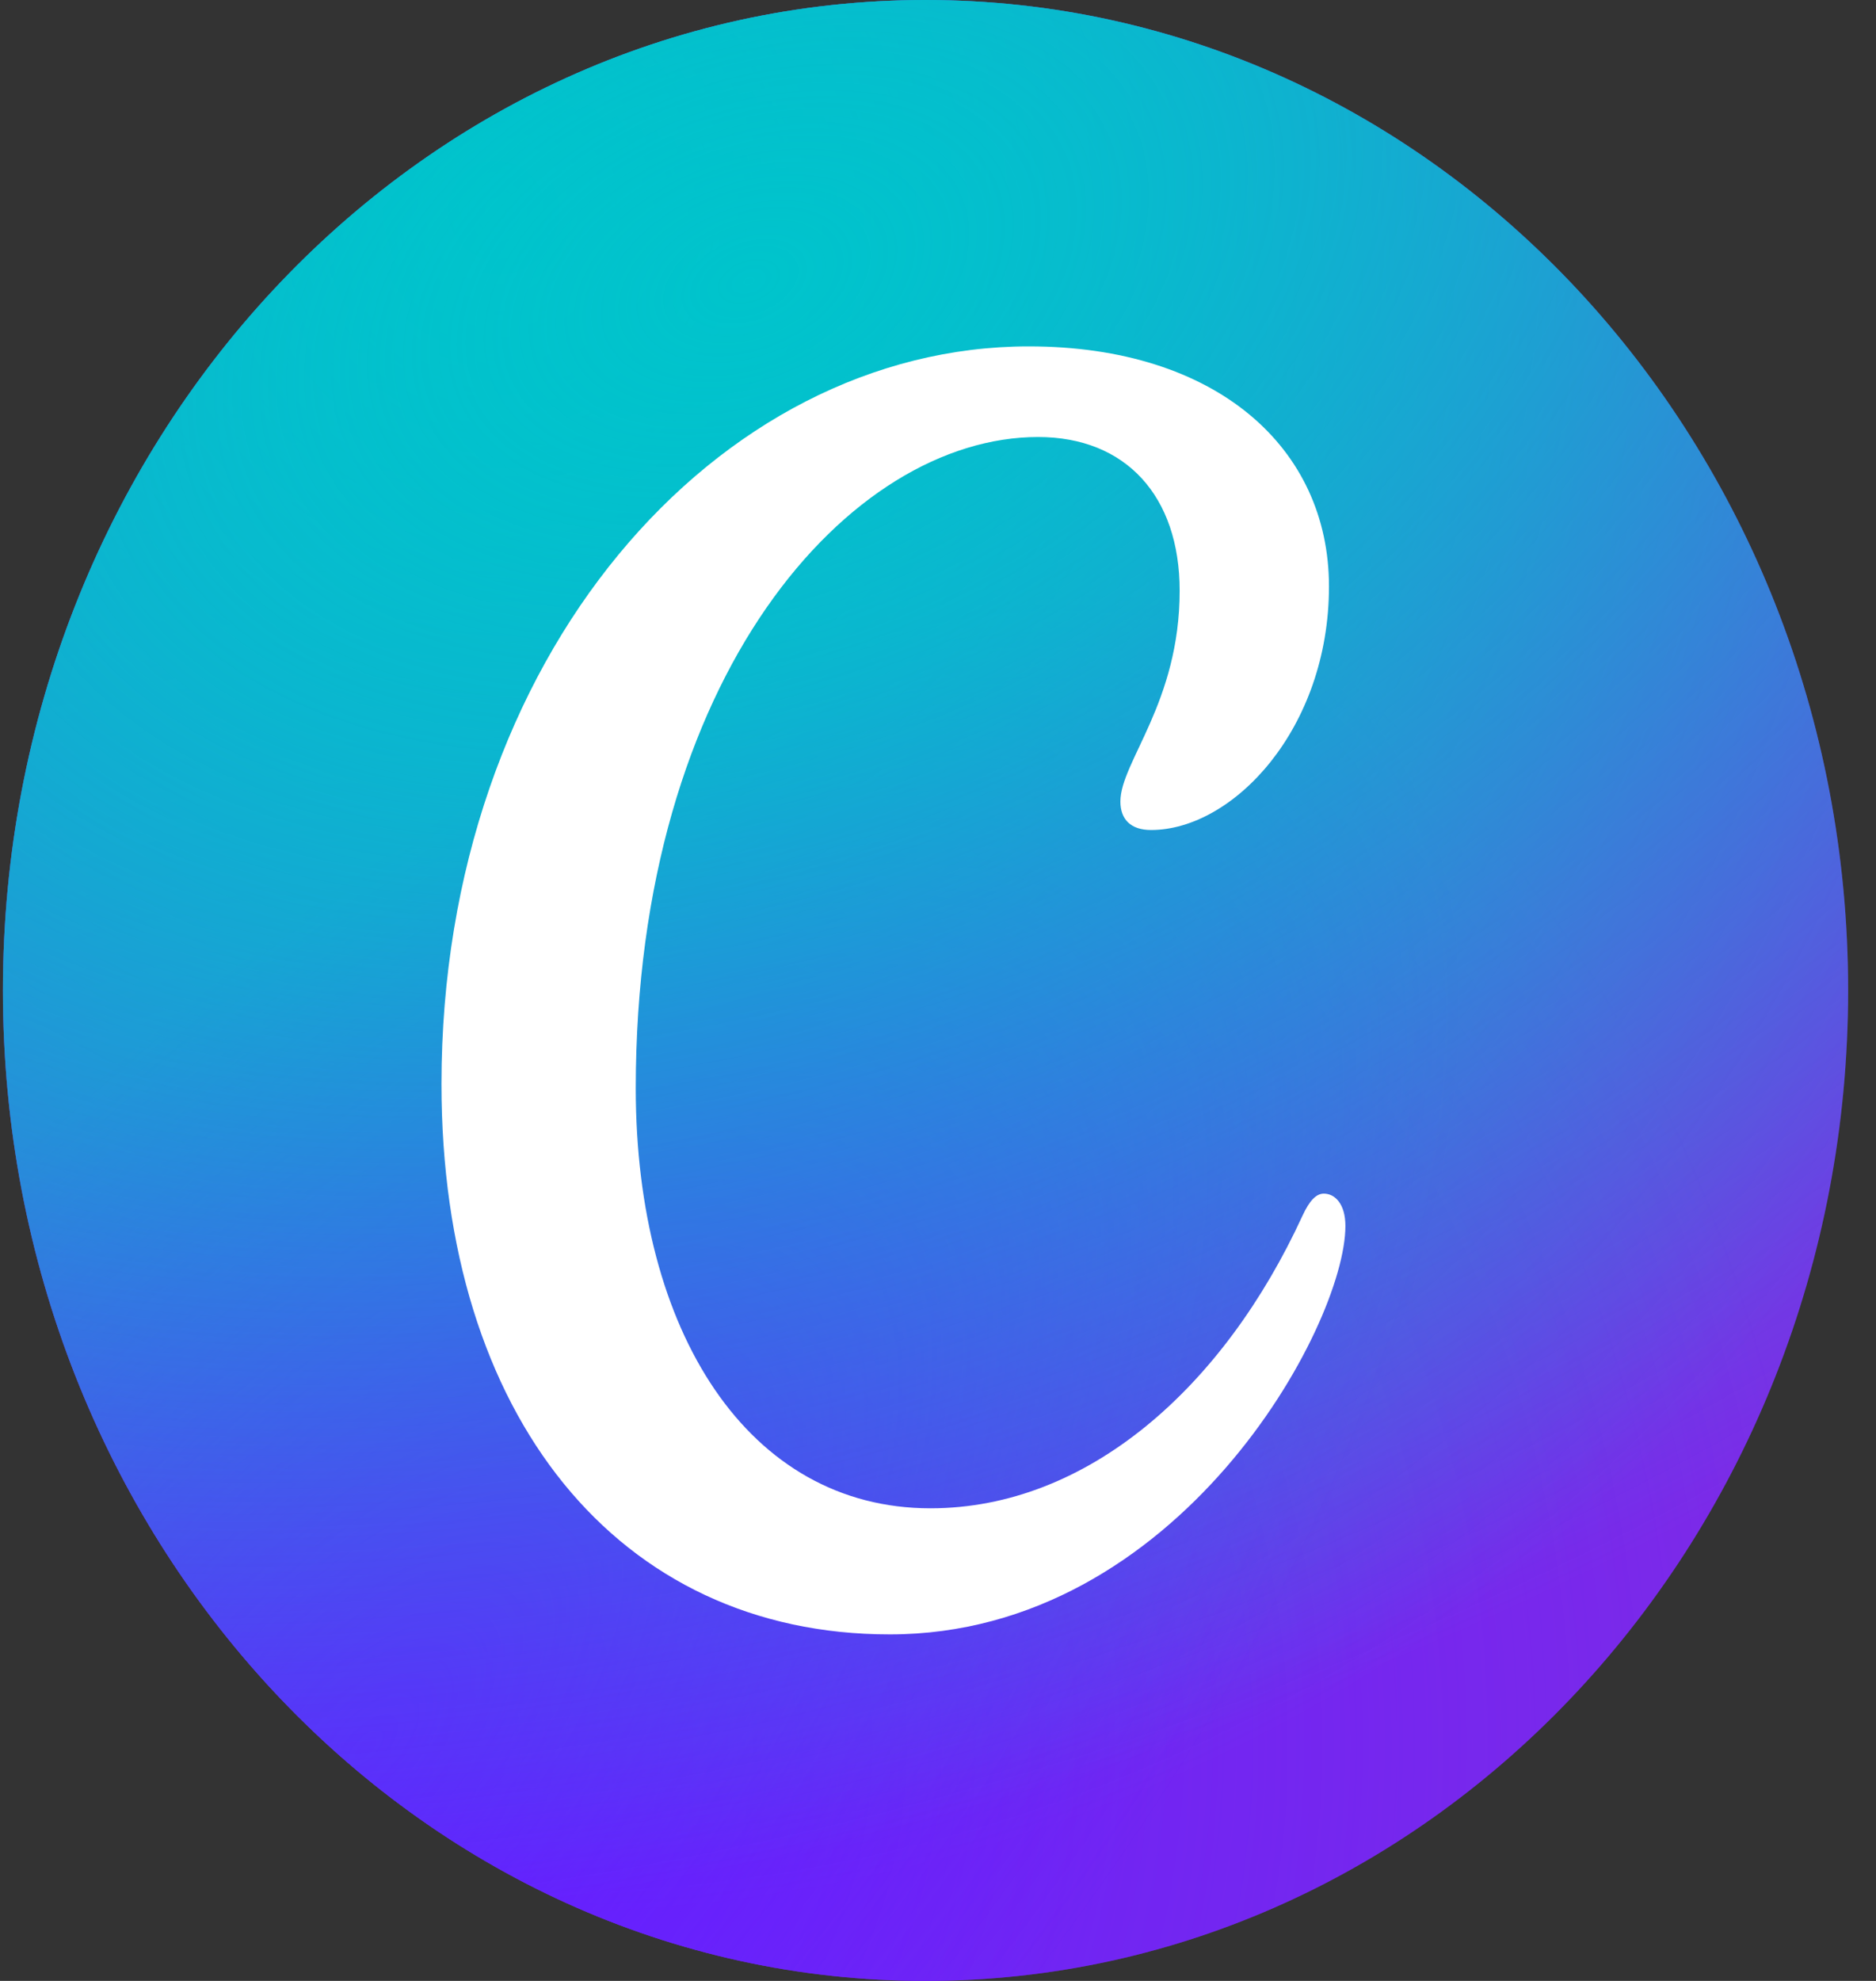 <svg width="54" height="57" viewBox="0 0 54 57" fill="none" xmlns="http://www.w3.org/2000/svg">
<rect x="0" y="0" width="54" height="57" fill="#333333" stroke="none"/>
<path d="M26.641 57C41.308 57 53.198 44.24 53.198 28.5C53.198 12.76 41.308 0 26.641 0C11.974 0 0.084 12.76 0.084 28.5C0.084 44.24 11.974 57 26.641 57Z" fill="#7D2AE7"/>
<path d="M26.641 57C41.308 57 53.198 44.24 53.198 28.5C53.198 12.76 41.308 0 26.641 0C11.974 0 0.084 12.76 0.084 28.5C0.084 44.24 11.974 57 26.641 57Z" fill="url(#paint0_radial_115_84)"/>
<path d="M26.641 57C41.308 57 53.198 44.24 53.198 28.5C53.198 12.76 41.308 0 26.641 0C11.974 0 0.084 12.76 0.084 28.5C0.084 44.24 11.974 57 26.641 57Z" fill="url(#paint1_radial_115_84)"/>
<path d="M26.641 57C41.308 57 53.198 44.24 53.198 28.5C53.198 12.76 41.308 0 26.641 0C11.974 0 0.084 12.76 0.084 28.5C0.084 44.24 11.974 57 26.641 57Z" fill="url(#paint2_radial_115_84)"/>
<path d="M26.641 57C41.308 57 53.198 44.24 53.198 28.5C53.198 12.76 41.308 0 26.641 0C11.974 0 0.084 12.76 0.084 28.5C0.084 44.24 11.974 57 26.641 57Z" fill="url(#paint3_radial_115_84)"/>
<path d="M38.106 34.346C37.887 34.346 37.694 34.545 37.493 34.979C35.227 39.911 31.312 43.401 26.782 43.401C21.544 43.401 18.3 38.327 18.3 31.316C18.3 19.441 24.465 12.575 29.881 12.575C32.411 12.575 33.956 14.282 33.956 16.997C33.956 20.221 32.25 21.927 32.25 23.064C32.25 23.574 32.546 23.883 33.132 23.883C35.489 23.883 38.254 20.978 38.254 16.873C38.254 12.893 35.026 9.967 29.611 9.967C20.662 9.967 12.708 18.871 12.708 31.191C12.708 40.728 17.782 47.029 25.612 47.029C33.922 47.029 38.727 38.156 38.727 35.276C38.727 34.639 38.423 34.346 38.106 34.346Z" fill="white"/>
<defs>
<radialGradient id="paint0_radial_115_84" cx="0" cy="0" r="1" gradientUnits="userSpaceOnUse" gradientTransform="translate(10.344 50.52) rotate(-51.403) scale(42.838 42.274)">
<stop stop-color="#6420FF"/>
<stop offset="1" stop-color="#6420FF" stop-opacity="0"/>
</radialGradient>
<radialGradient id="paint1_radial_115_84" cx="0" cy="0" r="1" gradientUnits="userSpaceOnUse" gradientTransform="translate(14.145 6.48) rotate(56.587) scale(48.608 47.377)">
<stop stop-color="#00C4CC"/>
<stop offset="1" stop-color="#00C4CC" stop-opacity="0"/>
</radialGradient>
<radialGradient id="paint2_radial_115_84" cx="0" cy="0" r="1" gradientUnits="userSpaceOnUse" gradientTransform="translate(10.343 50.52) rotate(-47.216) scale(42.103 19.306)">
<stop stop-color="#6420FF"/>
<stop offset="1" stop-color="#6420FF" stop-opacity="0"/>
</radialGradient>
<radialGradient id="paint3_radial_115_84" cx="0" cy="0" r="1" gradientUnits="userSpaceOnUse" gradientTransform="translate(21.805 7.68) rotate(67.963) scale(44.404 70.795)">
<stop stop-color="#00C4CC" stop-opacity="0.726"/>
<stop offset="0" stop-color="#00C4CC"/>
<stop offset="1" stop-color="#00C4CC" stop-opacity="0"/>
</radialGradient>
</defs>
</svg>
